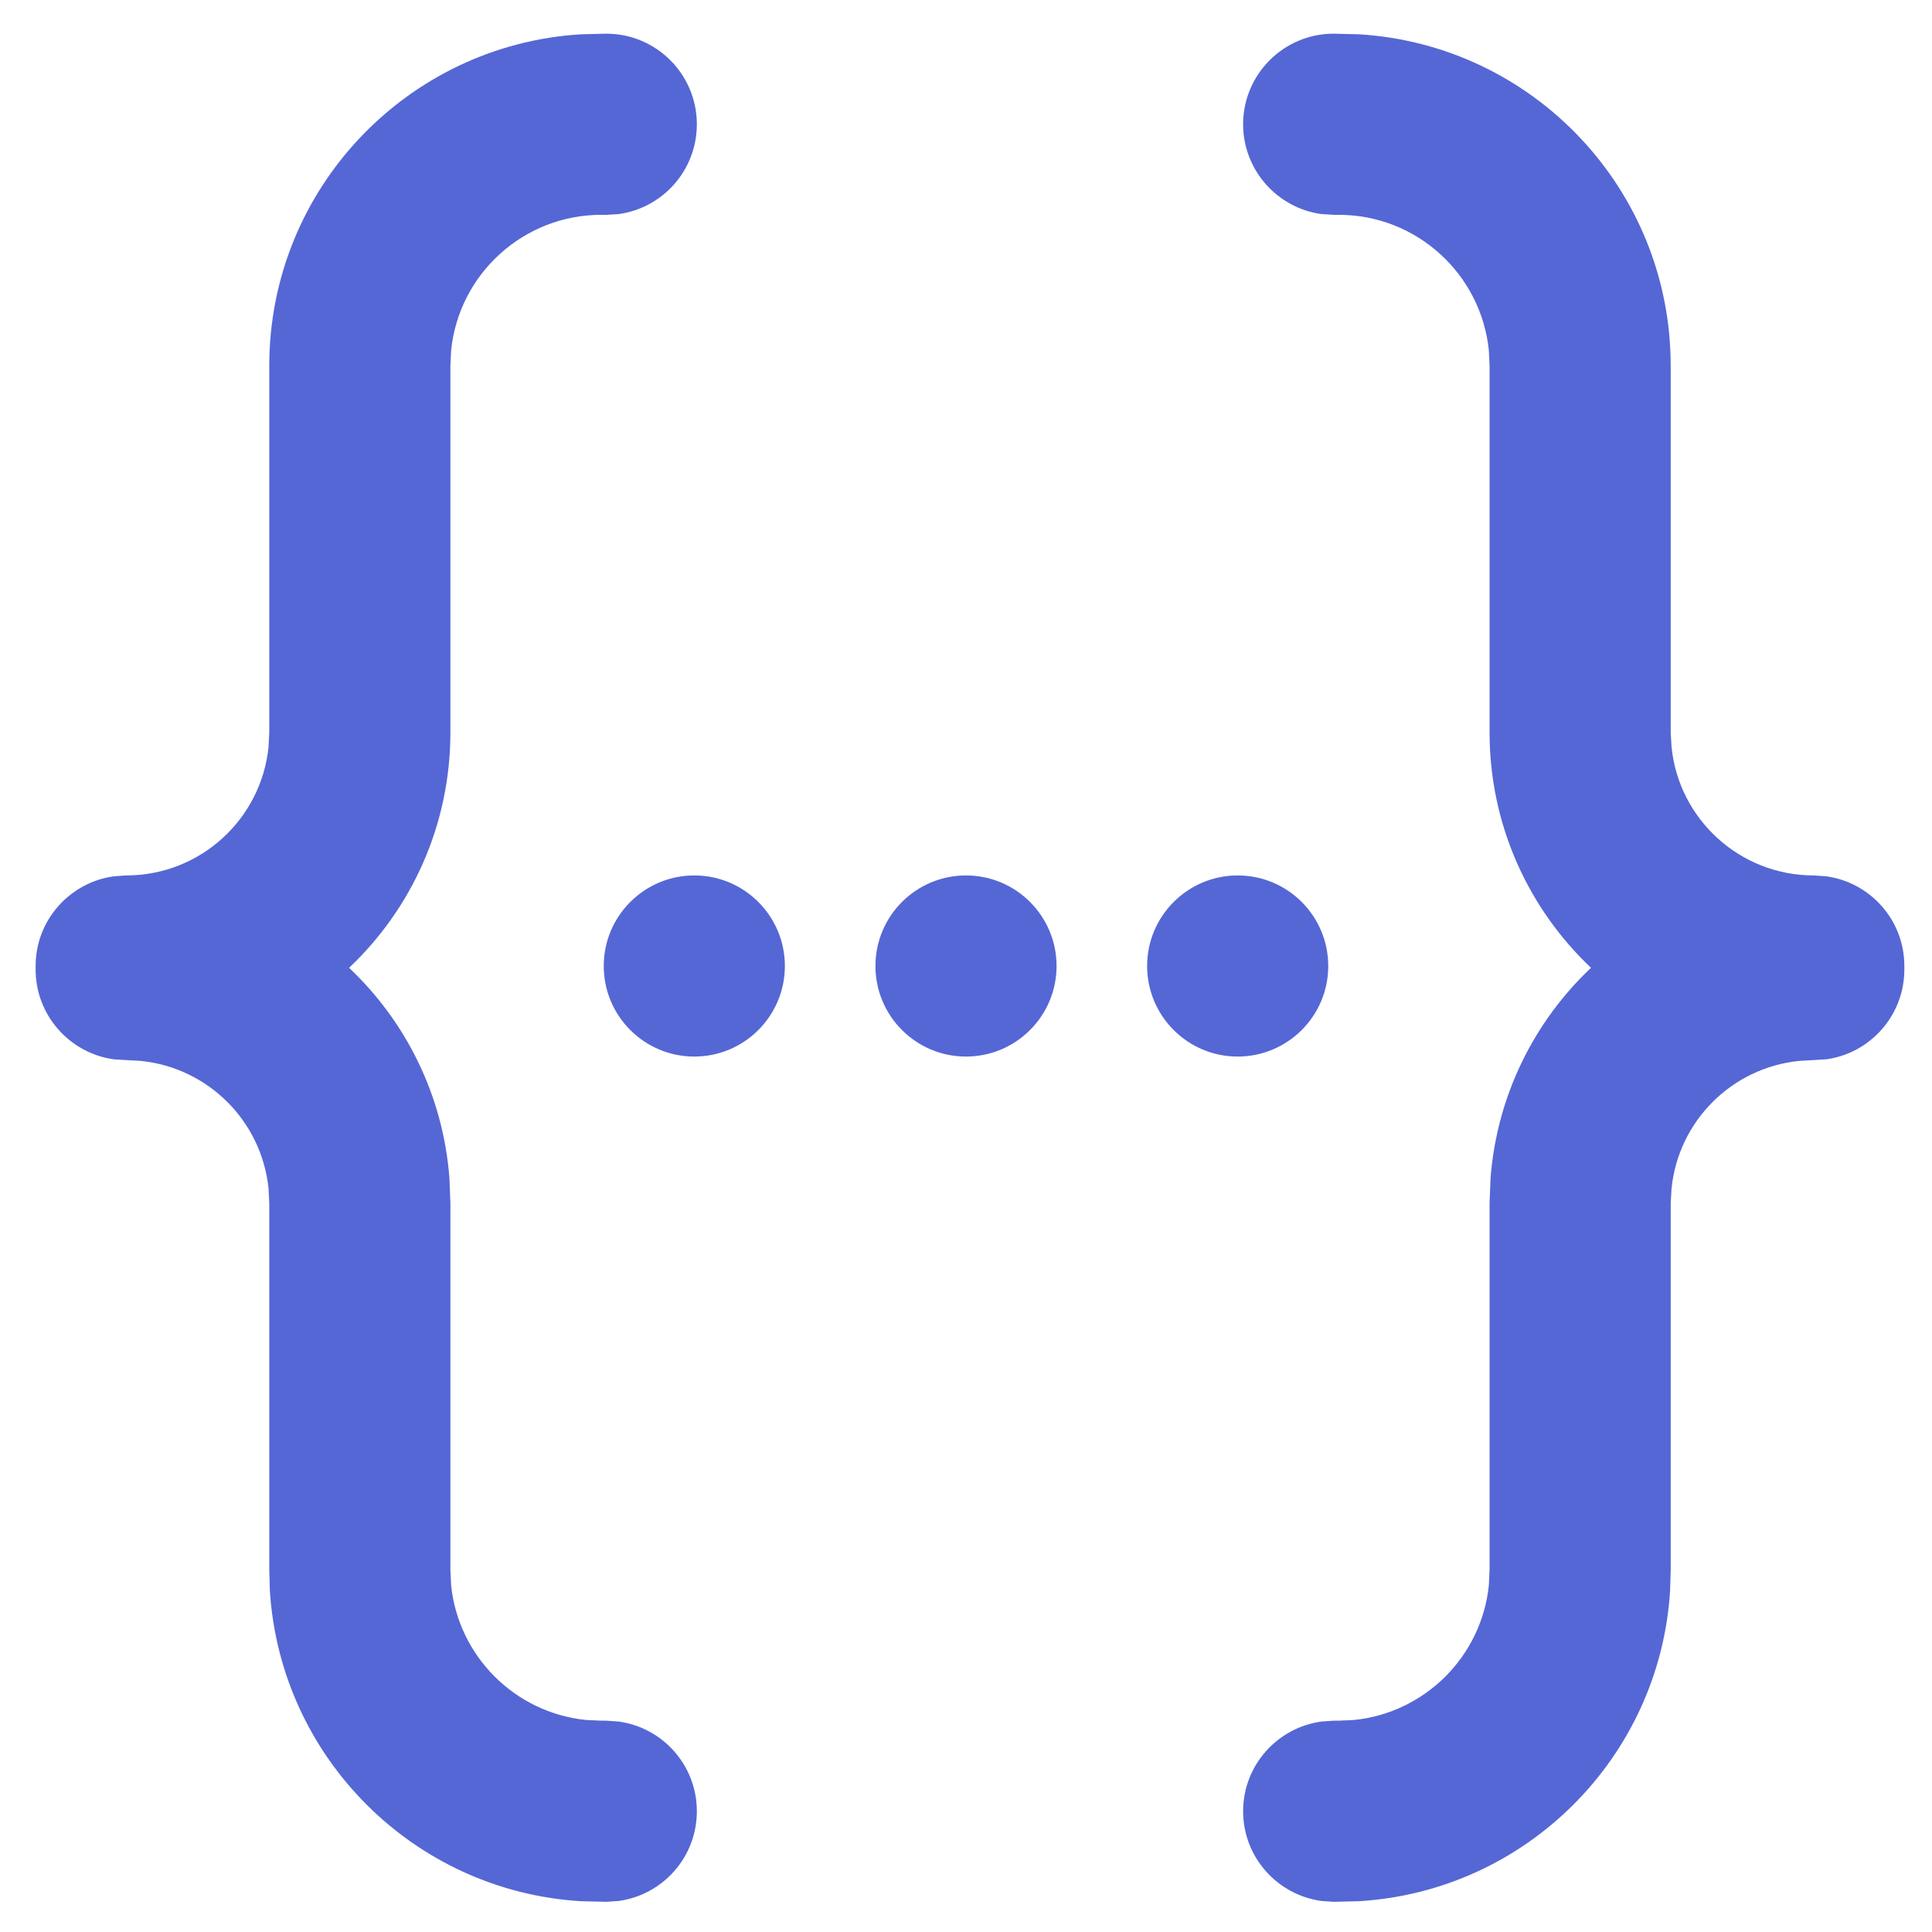 <?xml version="1.0" encoding="UTF-8"?>
<svg width="16px" height="16px" viewBox="0 0 16 16" version="1.1" xmlns="http://www.w3.org/2000/svg" xmlns:xlink="http://www.w3.org/1999/xlink">
    <title>46C9F0E5-F608-4B44-ADB9-B5A5505226F3</title>
    <g id="Test" stroke="none" stroke-width="1" fill="none" fill-rule="evenodd">
        <g id="test-swagger" transform="translate(-93, -84)" fill="#5567D5" fill-rule="nonzero">
            <g id="Icon/Control/Burger-Copy" transform="translate(93, 84)">
                <path d="M5.021,0.279 C5.435,0.279 5.771,0.615 5.771,1.029 C5.771,1.409 5.489,1.723 5.123,1.773 L5.021,1.779 L4.98,1.779 C4.333,1.779 3.8,2.271 3.736,2.902 L3.73,3.029 L3.73,6.065 C3.73,6.833 3.408,7.526 2.891,8.015 C3.361,8.459 3.67,9.072 3.722,9.757 L3.73,9.964 L3.73,13 L3.736,13.128 C3.796,13.716 4.264,14.184 4.852,14.244 L4.98,14.25 L5.021,14.25 L5.123,14.257 C5.489,14.307 5.771,14.62 5.771,15 C5.771,15.38 5.489,15.693 5.123,15.743 L5.021,15.75 L4.812,15.745 C3.429,15.662 2.322,14.556 2.235,13.174 L2.23,13 L2.23,9.964 L2.224,9.843 C2.167,9.285 1.724,8.842 1.166,8.786 L1.045,8.779 L0.944,8.773 C0.578,8.723 0.295,8.409 0.295,8.029 L0.295,8 L0.295,8 C0.295,7.62 0.578,7.307 0.944,7.257 L1.045,7.25 C1.659,7.25 2.163,6.784 2.224,6.186 L2.23,6.065 L2.23,3.029 C2.23,1.567 3.372,0.371 4.812,0.284 L5.021,0.279 Z M11.045,0.279 L11.254,0.284 C12.695,0.371 13.836,1.567 13.836,3.029 L13.836,3.029 L13.836,6.065 L13.843,6.186 C13.903,6.784 14.408,7.25 15.021,7.25 L15.021,7.25 L15.123,7.257 C15.489,7.307 15.771,7.62 15.771,8 L15.771,8 L15.771,8.029 C15.771,8.409 15.489,8.723 15.123,8.773 L15.123,8.773 L15.021,8.779 L14.9,8.786 C14.342,8.842 13.899,9.285 13.843,9.843 L13.843,9.843 L13.836,9.964 L13.836,13 L13.831,13.174 C13.745,14.556 12.637,15.662 11.254,15.745 L11.254,15.745 L11.045,15.75 L10.944,15.743 C10.578,15.693 10.295,15.38 10.295,15 C10.295,14.62 10.578,14.307 10.944,14.257 L10.944,14.257 L11.045,14.25 L11.086,14.25 L11.214,14.244 C11.803,14.184 12.27,13.716 12.33,13.128 L12.33,13.128 L12.336,13 L12.336,9.964 L12.344,9.757 C12.397,9.072 12.706,8.459 13.176,8.015 C12.659,7.526 12.336,6.833 12.336,6.065 L12.336,6.065 L12.336,3.029 L12.33,2.902 C12.266,2.271 11.734,1.779 11.086,1.779 L11.086,1.779 L11.045,1.779 L10.944,1.773 C10.578,1.723 10.295,1.409 10.295,1.029 C10.295,0.615 10.631,0.279 11.045,0.279 L11.045,0.279 Z M5.75,7.25 C6.164,7.25 6.5,7.586 6.5,8 C6.5,8.414 6.164,8.75 5.75,8.75 C5.336,8.75 5,8.414 5,8 C5,7.586 5.336,7.25 5.75,7.25 Z M8,7.25 C8.414,7.25 8.75,7.586 8.75,8 C8.75,8.414 8.414,8.75 8,8.75 C7.586,8.75 7.25,8.414 7.25,8 C7.25,7.586 7.586,7.25 8,7.25 Z M10.25,7.25 C10.664,7.25 11,7.586 11,8 C11,8.414 10.664,8.75 10.25,8.75 C9.836,8.75 9.5,8.414 9.5,8 C9.5,7.586 9.836,7.25 10.25,7.25 Z" id="Combined-Shape"></path>
            </g>
        </g>
    </g>
</svg>

